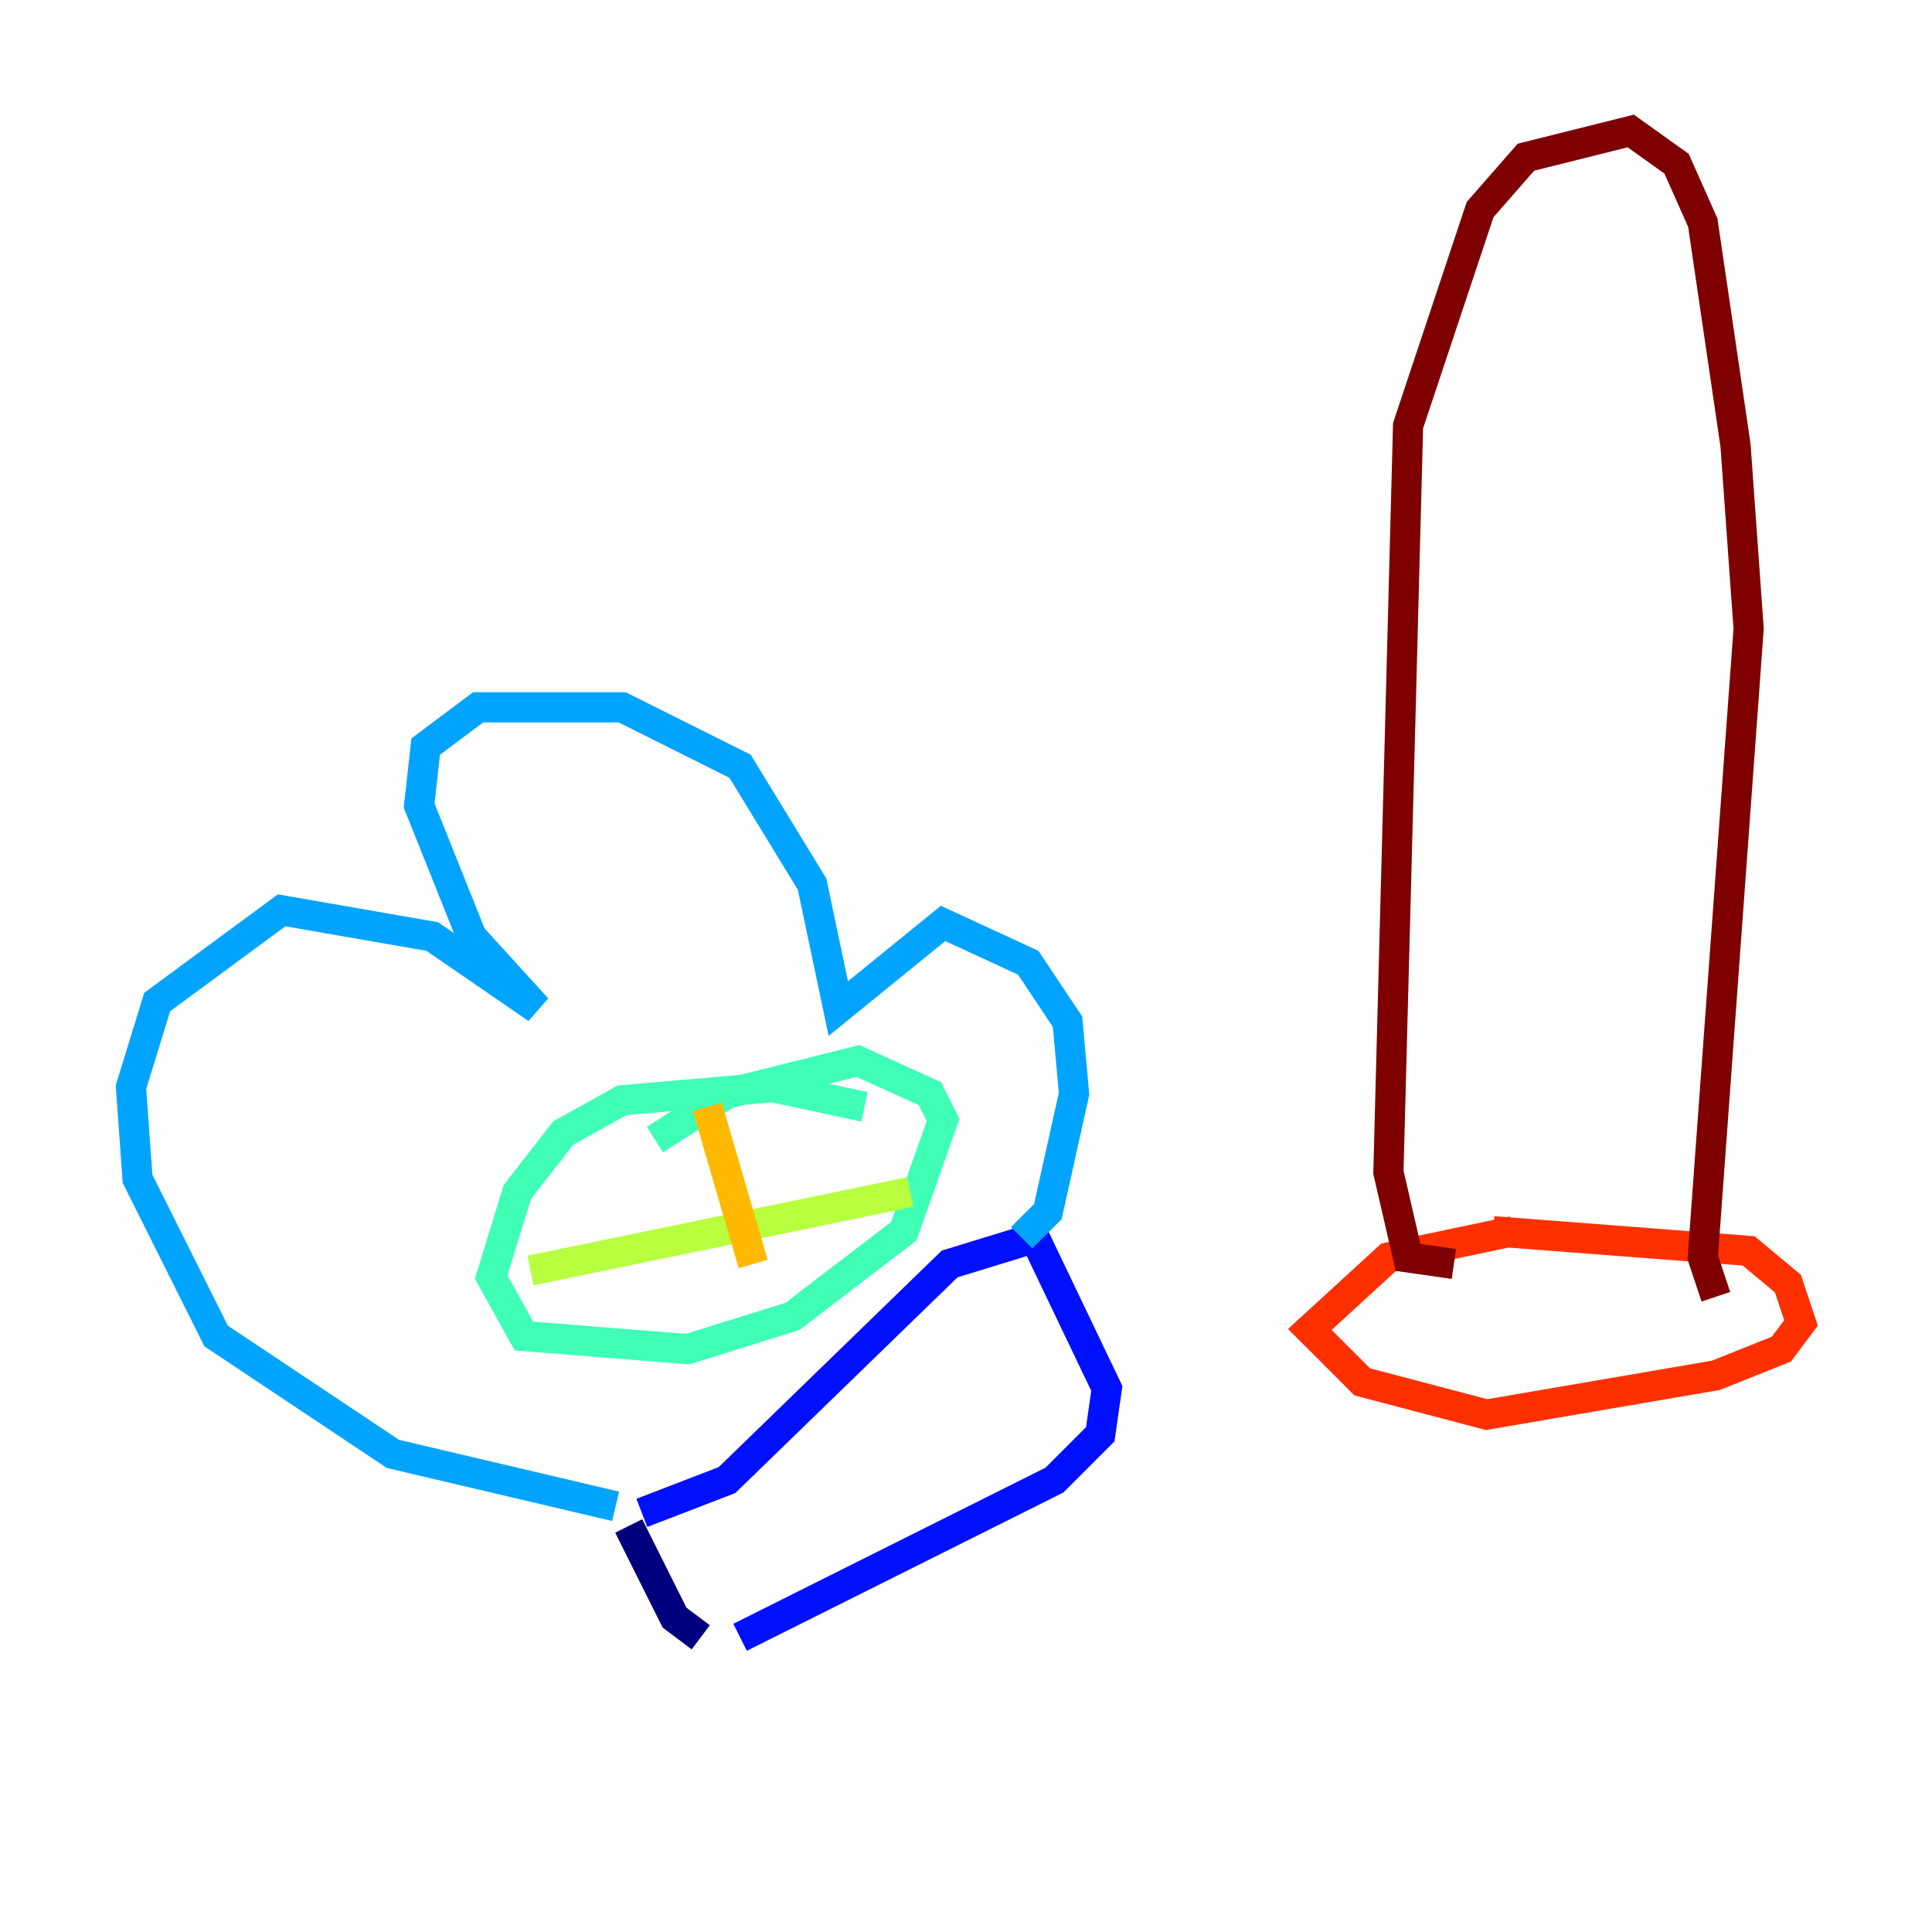<?xml version="1.0" encoding="utf-8" ?>
<svg baseProfile="tiny" height="128" version="1.2" viewBox="0,0,128,128" width="128" xmlns="http://www.w3.org/2000/svg" xmlns:ev="http://www.w3.org/2001/xml-events" xmlns:xlink="http://www.w3.org/1999/xlink"><defs /><polyline fill="none" points="41.654,101.098 44.691,107.173 46.427,108.475" stroke="#00007f" stroke-width="2" /><polyline fill="none" points="42.522,100.231 48.163,98.061 62.915,83.742 68.556,82.007 73.329,91.986 72.895,95.024 69.858,98.061 49.031,108.475" stroke="#0010ff" stroke-width="2" /><polyline fill="none" points="67.688,82.007 69.424,80.271 71.159,72.461 70.725,67.688 68.122,63.783 62.481,61.18 55.539,66.82 53.803,58.576 49.031,50.766 41.22,46.861 31.675,46.861 28.203,49.464 27.77,53.37 31.241,62.047 35.58,66.82 28.637,62.047 18.658,60.312 10.414,66.386 8.678,72.027 9.112,78.102 14.319,88.515 26.034,96.325 40.786,99.797" stroke="#00a4ff" stroke-width="2" /><polyline fill="none" points="57.275,73.329 51.2,72.027 41.22,72.895 37.315,75.064 34.278,78.969 32.542,84.61 34.712,88.515 45.559,89.383 52.502,87.214 59.878,81.573 62.481,74.197 61.614,72.461 56.841,70.291 48.163,72.461 43.39,75.498" stroke="#3fffb7" stroke-width="2" /><polyline fill="none" points="35.146,84.176 60.312,78.969" stroke="#b7ff3f" stroke-width="2" /><polyline fill="none" points="46.861,73.329 49.898,83.742" stroke="#ffb900" stroke-width="2" /><polyline fill="none" points="100.231,81.573 91.986,83.308 86.78,88.081 90.251,91.552 98.495,93.722 113.681,91.119 118.02,89.383 119.322,87.647 118.454,85.044 115.851,82.875 98.929,81.573" stroke="#ff3000" stroke-width="2" /><polyline fill="none" points="96.325,83.742 93.288,83.308 91.986,77.668 93.288,28.203 98.061,13.885 101.098,10.414 108.041,8.678 111.078,10.848 112.814,14.752 114.983,29.505 115.851,41.654 112.814,83.308 113.681,85.912" stroke="#7f0000" stroke-width="2" /></svg>